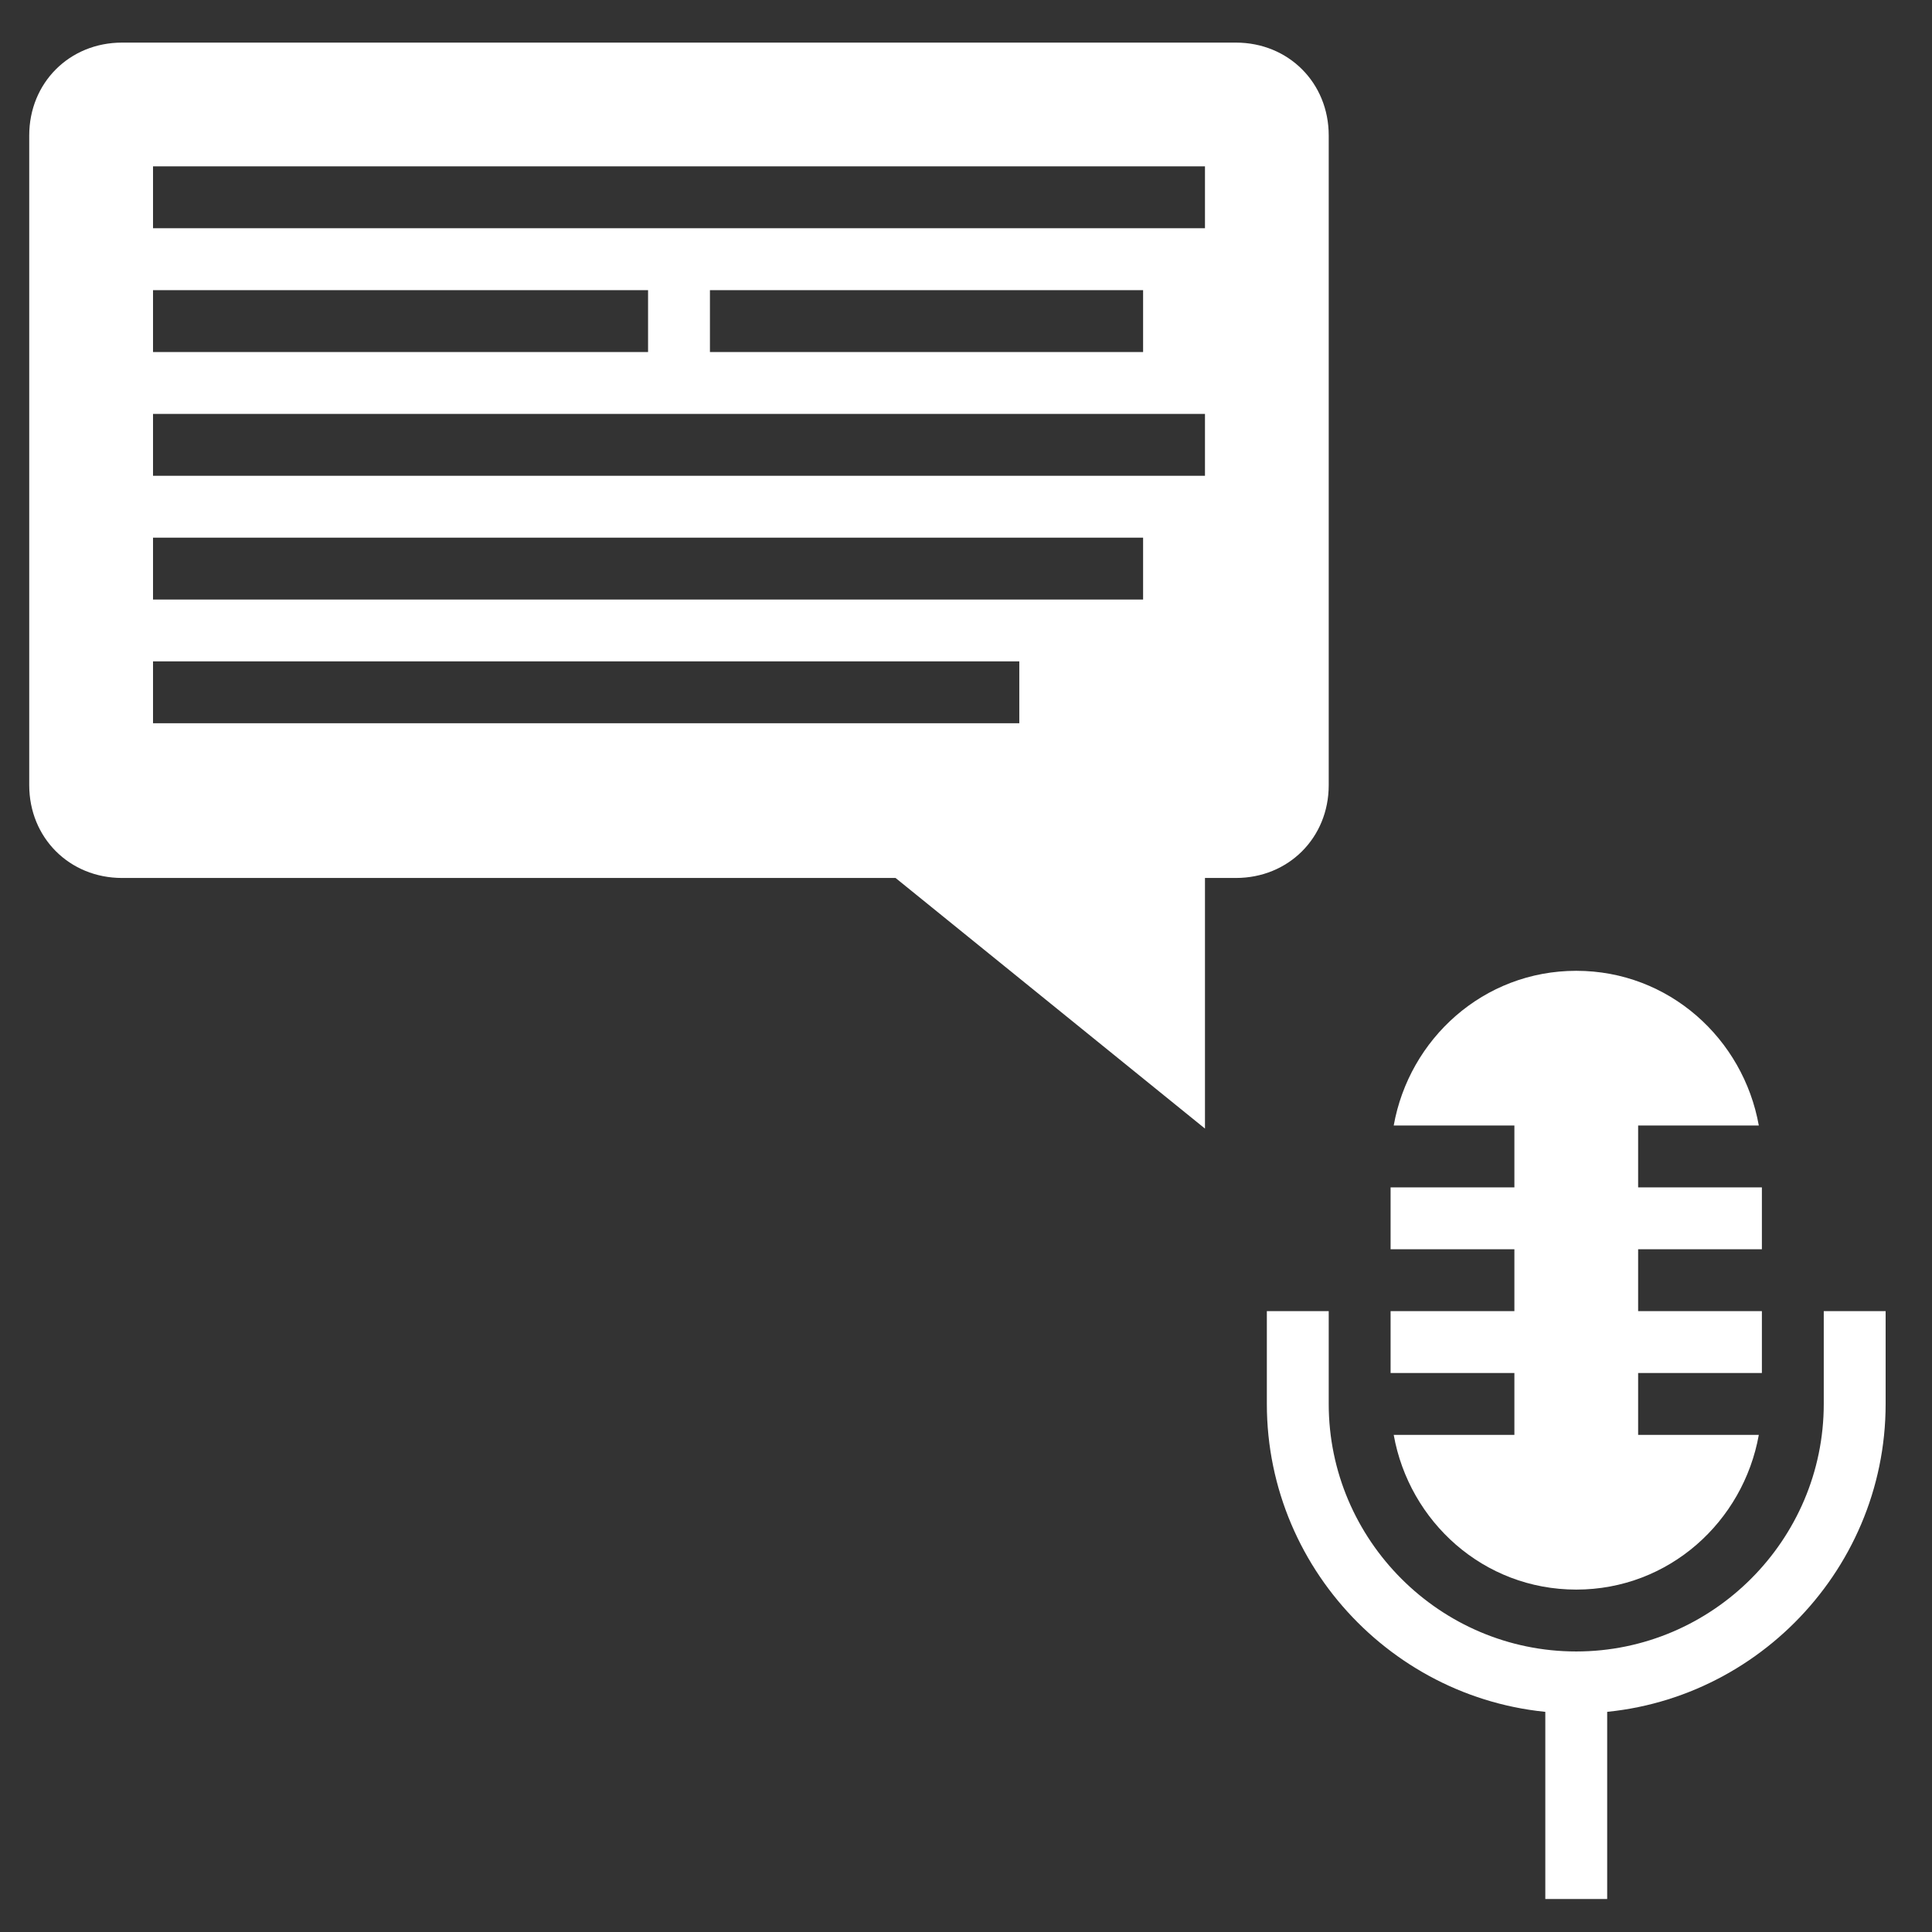 <svg width="39" height="39" viewBox="0 0 39 39" fill="none" xmlns="http://www.w3.org/2000/svg">
<rect x="0" y="0" width="39" height="39" fill="#333333" stroke="none"/>
<path d="M31.818 34.587C28.383 34.587 25.573 31.776 25.573 28.341V26.467H26.822V28.341C26.822 31.089 29.07 33.337 31.818 33.337C34.566 33.337 36.815 31.089 36.815 28.341V26.467H38.064V28.341C38.064 31.776 35.254 34.587 31.818 34.587Z" fill="white"/>
<path d="M31.194 33.962H32.443V38.334H31.194V33.962Z" fill="white"/>
<path d="M33.068 28.965V27.716H35.566V26.467H33.068V25.218H35.566V23.969H33.068V22.72H35.504C35.191 20.971 33.692 19.597 31.819 19.597C29.945 19.597 28.446 20.971 28.134 22.72H30.57V23.969H28.071V25.218H30.57V26.467H28.071V27.716H30.57V28.965H28.134C28.446 30.714 29.945 32.088 31.819 32.088C33.692 32.088 35.191 30.714 35.504 28.965H33.068Z" fill="white"/>
<path d="M24.948 0.86H2.464C1.402 0.86 0.59 1.672 0.59 2.734V15.85C0.59 16.911 1.402 17.723 2.464 17.723H18.078L24.324 22.782V17.723H24.948C26.01 17.723 26.822 16.911 26.822 15.85V2.734C26.822 1.672 26.01 0.86 24.948 0.86ZM3.089 5.857H13.082V7.106H3.089V5.857ZM20.576 14.6H3.089V13.351H20.576V14.6ZM23.075 12.102H3.089V10.853H23.075V12.102ZM24.324 9.604H3.089V8.355H24.324V9.604ZM14.331 7.106V5.857H23.075V7.106H14.331ZM24.324 4.607H3.089V3.358H24.324V4.607Z" fill="white"/>
</svg>
